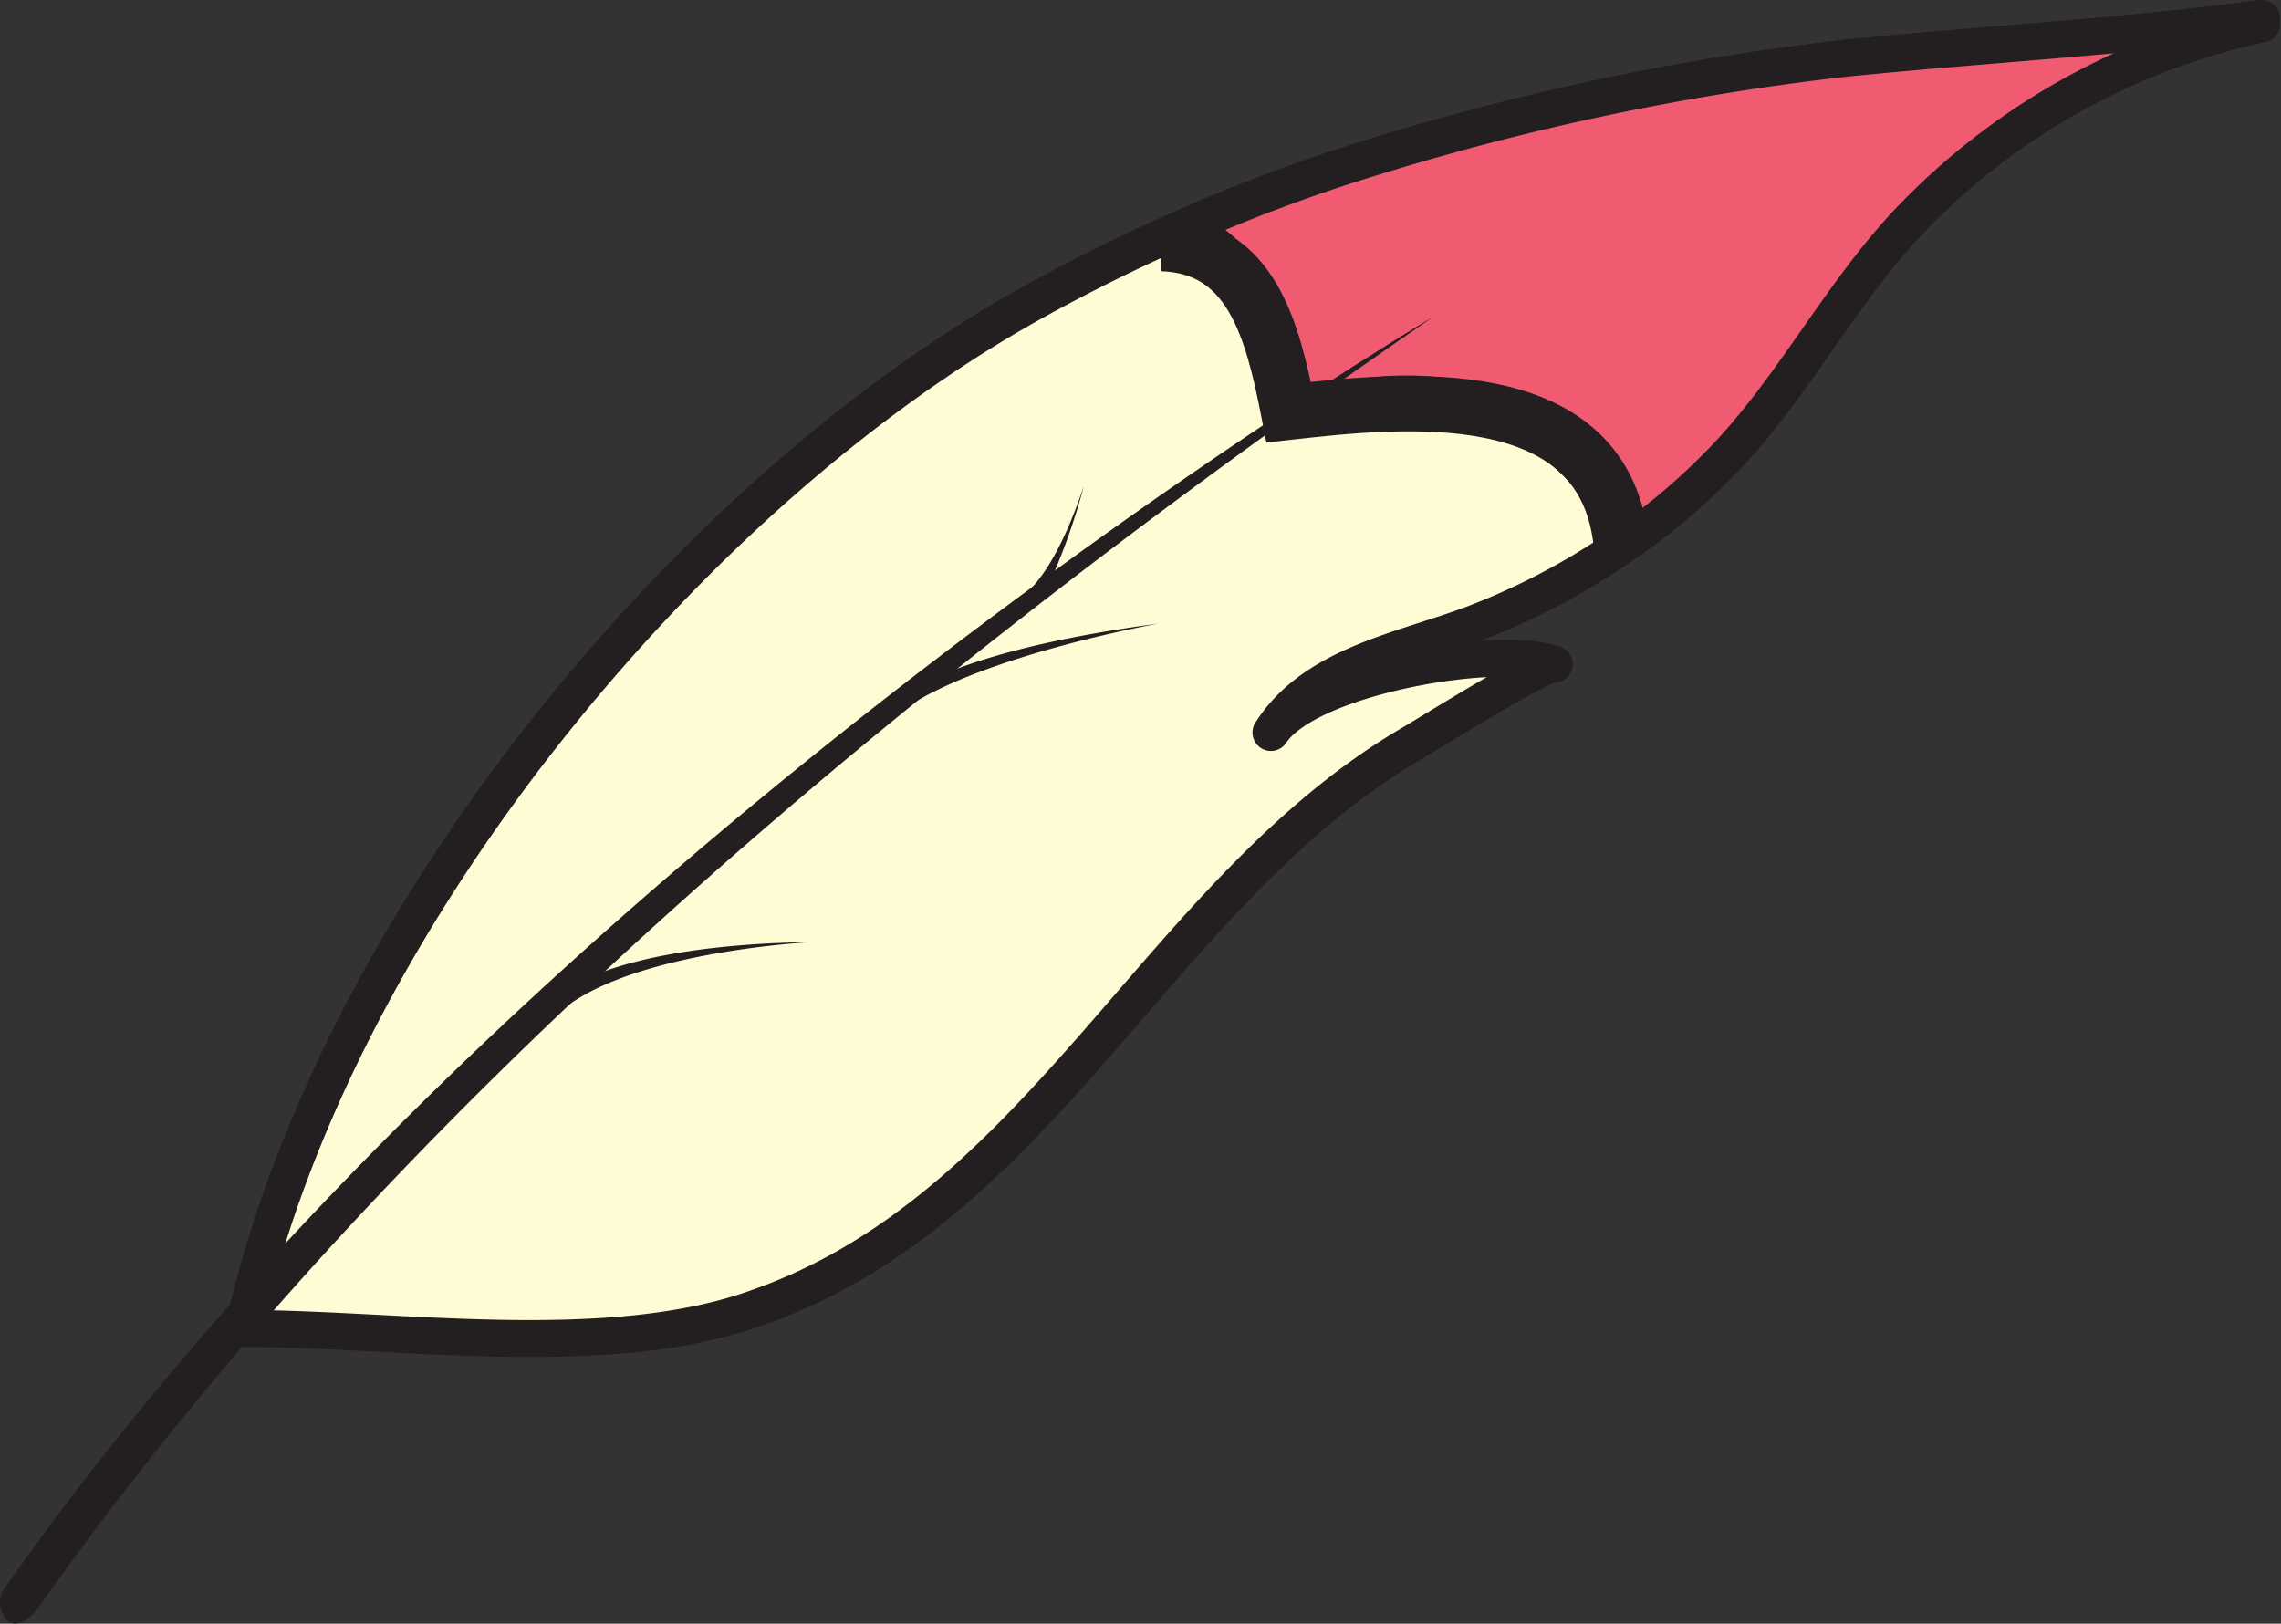 <svg xmlns="http://www.w3.org/2000/svg" viewBox="0 0 61.81 44"><rect x="0" y="0" width="61.81" height="44" fill="#333333" stroke="none"/><defs><style>.cls-1{fill:#fff}.cls-1,.cls-2,.cls-3,.cls-4,.cls-5{fill-rule:evenodd}.cls-2{fill:#fffcd5}.cls-2,.cls-3,.cls-5{stroke:#231f20}.cls-2,.cls-3{stroke-linejoin:round;stroke-width:1px}.cls-3{fill:#f05b72}.cls-4{fill:#231f20}.cls-5{fill:none;stroke-width:1.5px}</style></defs><title>Asset 123</title><g id="Layer_2" data-name="Layer 2"><g id="Layer_1-2" data-name="Layer 1"><path class="cls-1" d="M6.6 36C9 25.11 18.64 13.29 28.19 8.08a48.43 48.43 0 0 1 9-3.81A69.68 69.68 0 0 1 50 1.58C53.78 1.2 57.56 1 61.28.5v.15a18.54 18.54 0 0 0-9.44 5.23c-1.93 2-3.17 4.5-5.06 6.5a18.86 18.86 0 0 1-6.71 4.47c-2 .78-4.43 1.12-5.63 3 1-1.52 6.13-2.4 7.68-1.85-.17-.14-3.5 1.94-3.85 2.14-6.86 4-10 12.58-17.73 15.29-4.05 1.47-9.77.57-13.94.57z"/><path class="cls-2" d="M6.6 36C9 25.11 18.64 13.29 28.19 8.08a48.43 48.43 0 0 1 9-3.81A69.68 69.68 0 0 1 50 1.58C53.78 1.2 57.56 1 61.28.5v.15a18.54 18.54 0 0 0-9.44 5.23c-1.93 2-3.17 4.5-5.06 6.5a18.86 18.86 0 0 1-6.71 4.47c-2 .78-4.43 1.12-5.63 3 1-1.52 6.13-2.4 7.68-1.85-.17-.14-3.5 1.94-3.85 2.14-6.86 4-10 12.58-17.73 15.29-4.05 1.47-9.77.57-13.94.57z"/><path class="cls-3" d="M32.17 6.13a45.2 45.2 0 0 1 5-1.86A69.68 69.68 0 0 1 50 1.58C53.78 1.2 57.56 1 61.28.5v.15a18.54 18.54 0 0 0-9.44 5.23c-1.93 2-3.17 4.5-5.06 6.5a17.81 17.81 0 0 1-2.54 2.21c-2.14-3.83-5.37-4.61-9.36-3.37a5.36 5.36 0 0 0-2.71-5.09z"/><path class="cls-4" d="M.18 43.9c.33.31.79-.24.79-.24C8.44 33.08 20 21.57 38.83 8.59c0 0-24.9 14.69-38.76 34.53a.71.71 0 0 0 .11.78z"/><path class="cls-5" d="M31.48 6.6c2.43.08 3 2.33 3.44 4.57 3.12-.35 8.46-.9 9 3.46"/><path class="cls-4" d="M15.78 26.59s1.59-1 6.2-1.06c0 0-5.13.26-6.93 2zM25 18.56s1.44-1 6.38-1.66c0 0-5.58 1-7.37 2.7zm2.75-2.45s.8-.48 1.62-2.94a16.83 16.83 0 0 1-1 2.78z"/></g></g></svg>